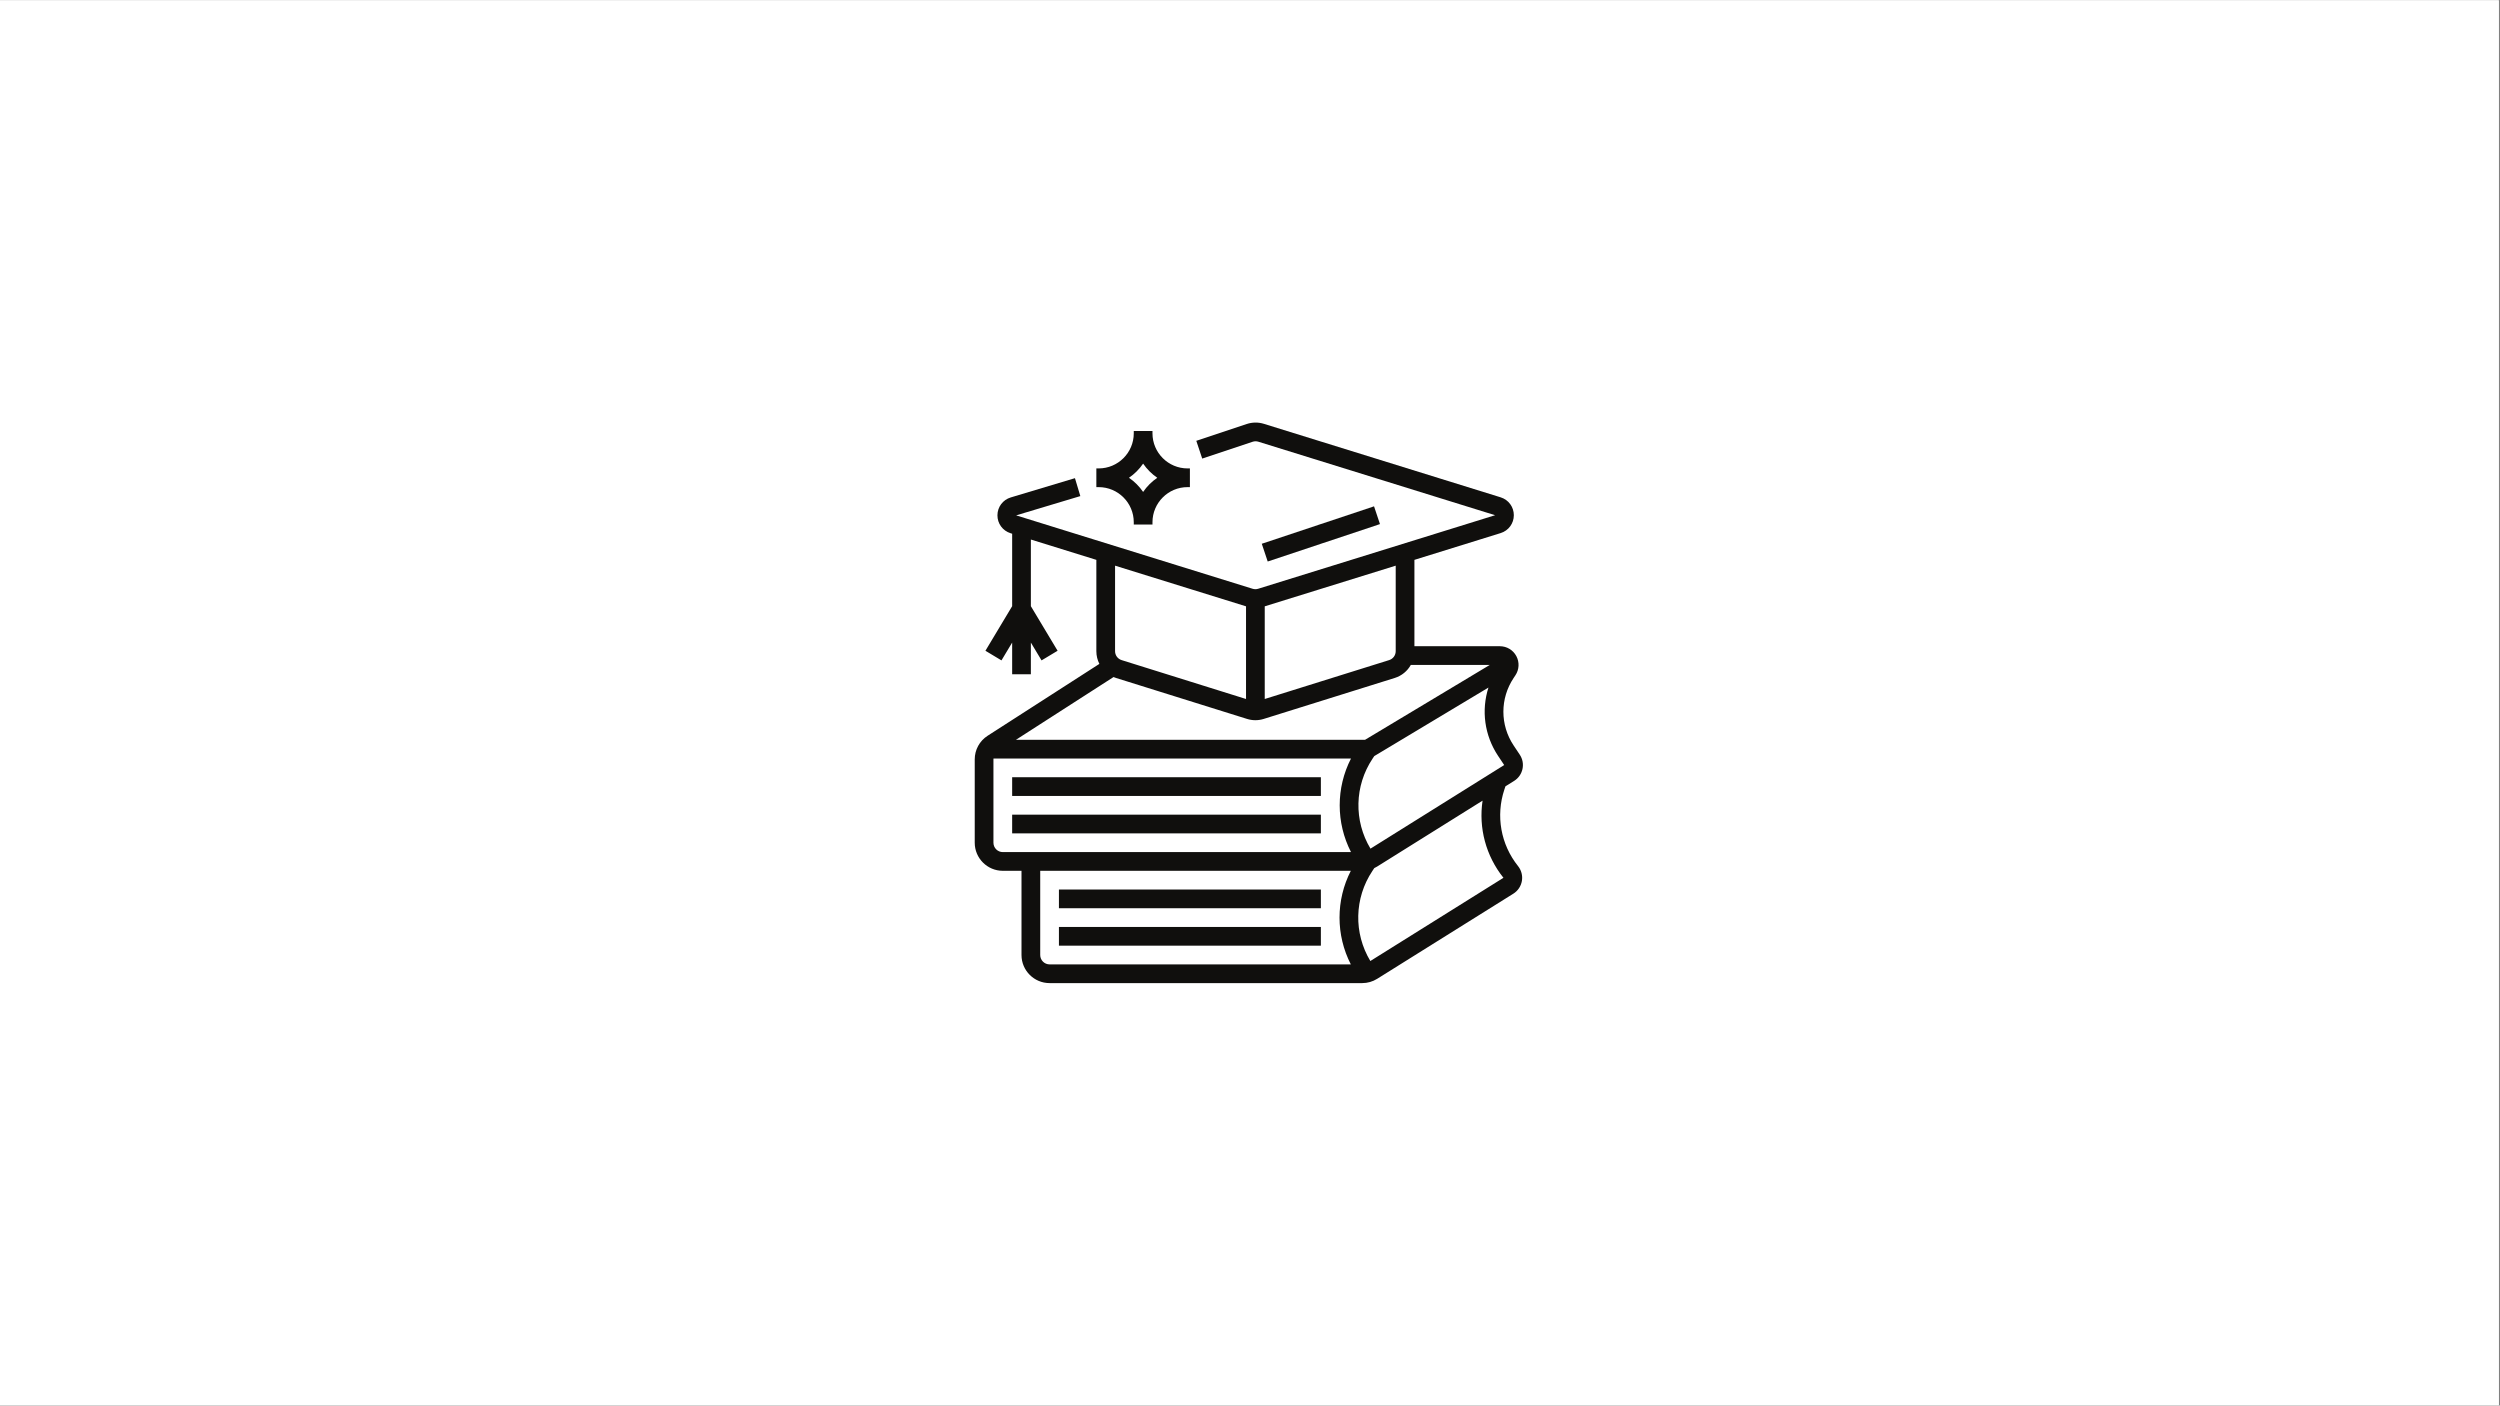 <svg xmlns="http://www.w3.org/2000/svg" xmlns:xlink="http://www.w3.org/1999/xlink" width="1366" zoomAndPan="magnify" viewBox="0 0 1024.5 576" height="768" preserveAspectRatio="xMidYMid meet" version="1.0"><rect x="0" y="0" width="1024.5" height="576" fill="#808080" stroke="none"/><defs><clipPath id="3649592857"><path d="M 0 0.141 L 1024 0.141 L 1024 575.859 L 0 575.859 Z M 0 0.141 " clip-rule="nonzero"/></clipPath><clipPath id="fc43e58730"><path d="M 399.445 173 L 624.336 173 L 624.336 402.992 L 399.445 402.992 Z M 399.445 173 " clip-rule="nonzero"/></clipPath></defs><g clip-path="url(#3649592857)"><path fill="#ffffff" d="M 0 0.141 L 1024 0.141 L 1024 575.859 L 0 575.859 Z M 0 0.141 " fill-opacity="1" fill-rule="nonzero"/><path fill="#ffffff" d="M 0 0.141 L 1024 0.141 L 1024 575.859 L 0 575.859 Z M 0 0.141 " fill-opacity="1" fill-rule="nonzero"/></g><path fill="#100f0d" d="M 563.082 207.492 L 517.078 222.832 L 519.504 230.109 L 565.508 214.77 L 563.082 207.492 " fill-opacity="1" fill-rule="nonzero"/><path fill="#100f0d" d="M 414.781 326.18 L 541.293 326.18 L 541.293 318.508 L 414.781 318.508 L 414.781 326.18 " fill-opacity="1" fill-rule="nonzero"/><path fill="#100f0d" d="M 414.781 341.516 L 541.293 341.516 L 541.293 333.848 L 414.781 333.848 L 414.781 341.516 " fill-opacity="1" fill-rule="nonzero"/><g clip-path="url(#fc43e58730)"><path fill="#100f0d" d="M 561.621 347.773 C 554.758 336.352 555.043 322.043 562.492 310.867 L 563.172 309.848 L 609.969 281.762 C 606.992 291.051 608.305 301.336 613.906 309.746 L 616.418 313.516 Z M 616.113 359.723 L 561.566 393.824 C 554.684 382.398 554.965 368.07 562.422 356.887 L 563.18 355.746 C 563.582 355.555 563.977 355.348 564.355 355.109 L 607.555 328.102 C 605.891 339.281 608.898 350.703 616.113 359.723 Z M 553.637 349.188 L 410.949 349.188 C 408.836 349.188 407.113 347.465 407.113 345.352 L 407.113 311.191 C 407.113 311.074 407.125 310.953 407.137 310.84 L 553.637 310.84 C 547.465 322.895 547.465 337.133 553.637 349.188 Z M 553.566 395.207 L 430.117 395.207 C 428.004 395.207 426.281 393.484 426.281 391.371 L 426.281 356.855 L 553.566 356.855 C 547.395 368.914 547.395 383.152 553.566 395.207 Z M 456.328 277.453 C 456.66 277.594 457.004 277.723 457.355 277.832 L 511.027 294.609 C 512.148 294.961 513.305 295.137 514.457 295.137 C 515.609 295.137 516.766 294.961 517.887 294.609 L 571.555 277.832 C 574.441 276.93 576.758 274.984 578.156 272.488 L 610.512 272.488 L 559.398 303.168 L 416.332 303.168 Z M 456.953 231.809 L 510.621 248.473 L 510.621 286.449 L 459.641 270.512 C 458.035 270.008 456.953 268.535 456.953 266.852 Z M 518.289 248.473 L 571.961 231.809 L 571.961 266.852 C 571.961 268.535 570.879 270.008 569.27 270.512 L 518.289 286.449 Z M 616.93 322.238 L 620.48 320.02 C 622.254 318.91 623.473 317.172 623.914 315.129 C 624.352 313.086 623.957 311 622.797 309.262 L 620.285 305.492 C 614.688 297.09 614.688 286.238 620.285 277.836 L 621.012 276.742 C 622.586 274.387 622.73 271.371 621.395 268.871 C 620.059 266.371 617.469 264.82 614.633 264.82 L 579.629 264.82 L 579.629 229.43 L 614.973 218.457 C 618.195 217.453 620.367 214.512 620.367 211.133 C 620.367 207.75 618.195 204.809 614.973 203.805 L 517.949 173.688 C 515.637 172.969 513.199 172.996 510.902 173.762 L 490.242 180.648 L 492.668 187.926 L 513.328 181.035 C 514.094 180.781 514.906 180.773 515.676 181.012 L 612.699 211.133 L 515.594 241.277 C 514.848 241.508 514.062 241.508 513.32 241.277 L 416.414 211.195 L 442.719 203.301 L 440.516 195.953 L 414.211 203.848 C 410.961 204.824 408.762 207.762 408.75 211.156 C 408.73 214.555 410.898 217.512 414.141 218.52 L 414.781 218.719 L 414.781 248.418 L 403.828 266.68 L 410.402 270.629 L 414.781 263.324 L 414.781 276.324 L 422.449 276.324 L 422.449 263.324 L 426.828 270.629 L 433.402 266.68 L 422.449 248.418 L 422.449 221.098 L 449.285 229.43 L 449.285 266.852 C 449.285 268.715 449.727 270.488 450.523 272.062 L 404.73 301.512 C 401.422 303.641 399.445 307.258 399.445 311.191 L 399.445 345.352 C 399.445 351.695 404.605 356.855 410.949 356.855 L 418.613 356.855 L 418.613 391.371 C 418.613 397.715 423.773 402.875 430.117 402.875 L 558.262 402.875 C 560.418 402.875 562.527 402.27 564.355 401.125 L 620.176 366.227 C 622.031 365.066 623.305 363.168 623.672 361.012 C 624.039 358.855 623.465 356.641 622.102 354.934 C 615 346.051 612.906 334.309 616.5 323.523 L 616.93 322.238 " fill-opacity="1" fill-rule="nonzero"/></g><path fill="#100f0d" d="M 433.949 372.195 L 541.293 372.195 L 541.293 364.527 L 433.949 364.527 L 433.949 372.195 " fill-opacity="1" fill-rule="nonzero"/><path fill="#100f0d" d="M 433.949 387.535 L 541.293 387.535 L 541.293 379.867 L 433.949 379.867 L 433.949 387.535 " fill-opacity="1" fill-rule="nonzero"/><path fill="#100f0d" d="M 468.453 189.992 C 470.008 192.266 471.977 194.234 474.25 195.793 C 471.977 197.348 470.008 199.316 468.453 201.594 C 466.898 199.316 464.926 197.348 462.652 195.793 C 464.926 194.234 466.898 192.266 468.453 189.992 Z M 464.617 214.008 L 464.617 214.965 L 472.285 214.965 L 472.285 214.008 C 472.285 206.078 478.734 199.625 486.66 199.625 L 487.621 199.625 L 487.621 191.957 L 486.66 191.957 C 478.734 191.957 472.285 185.508 472.285 177.578 L 472.285 176.617 L 464.617 176.617 L 464.617 177.578 C 464.617 185.508 458.172 191.957 450.242 191.957 L 449.285 191.957 L 449.285 199.625 L 450.242 199.625 C 458.172 199.625 464.617 206.078 464.617 214.008 " fill-opacity="1" fill-rule="nonzero"/></svg>